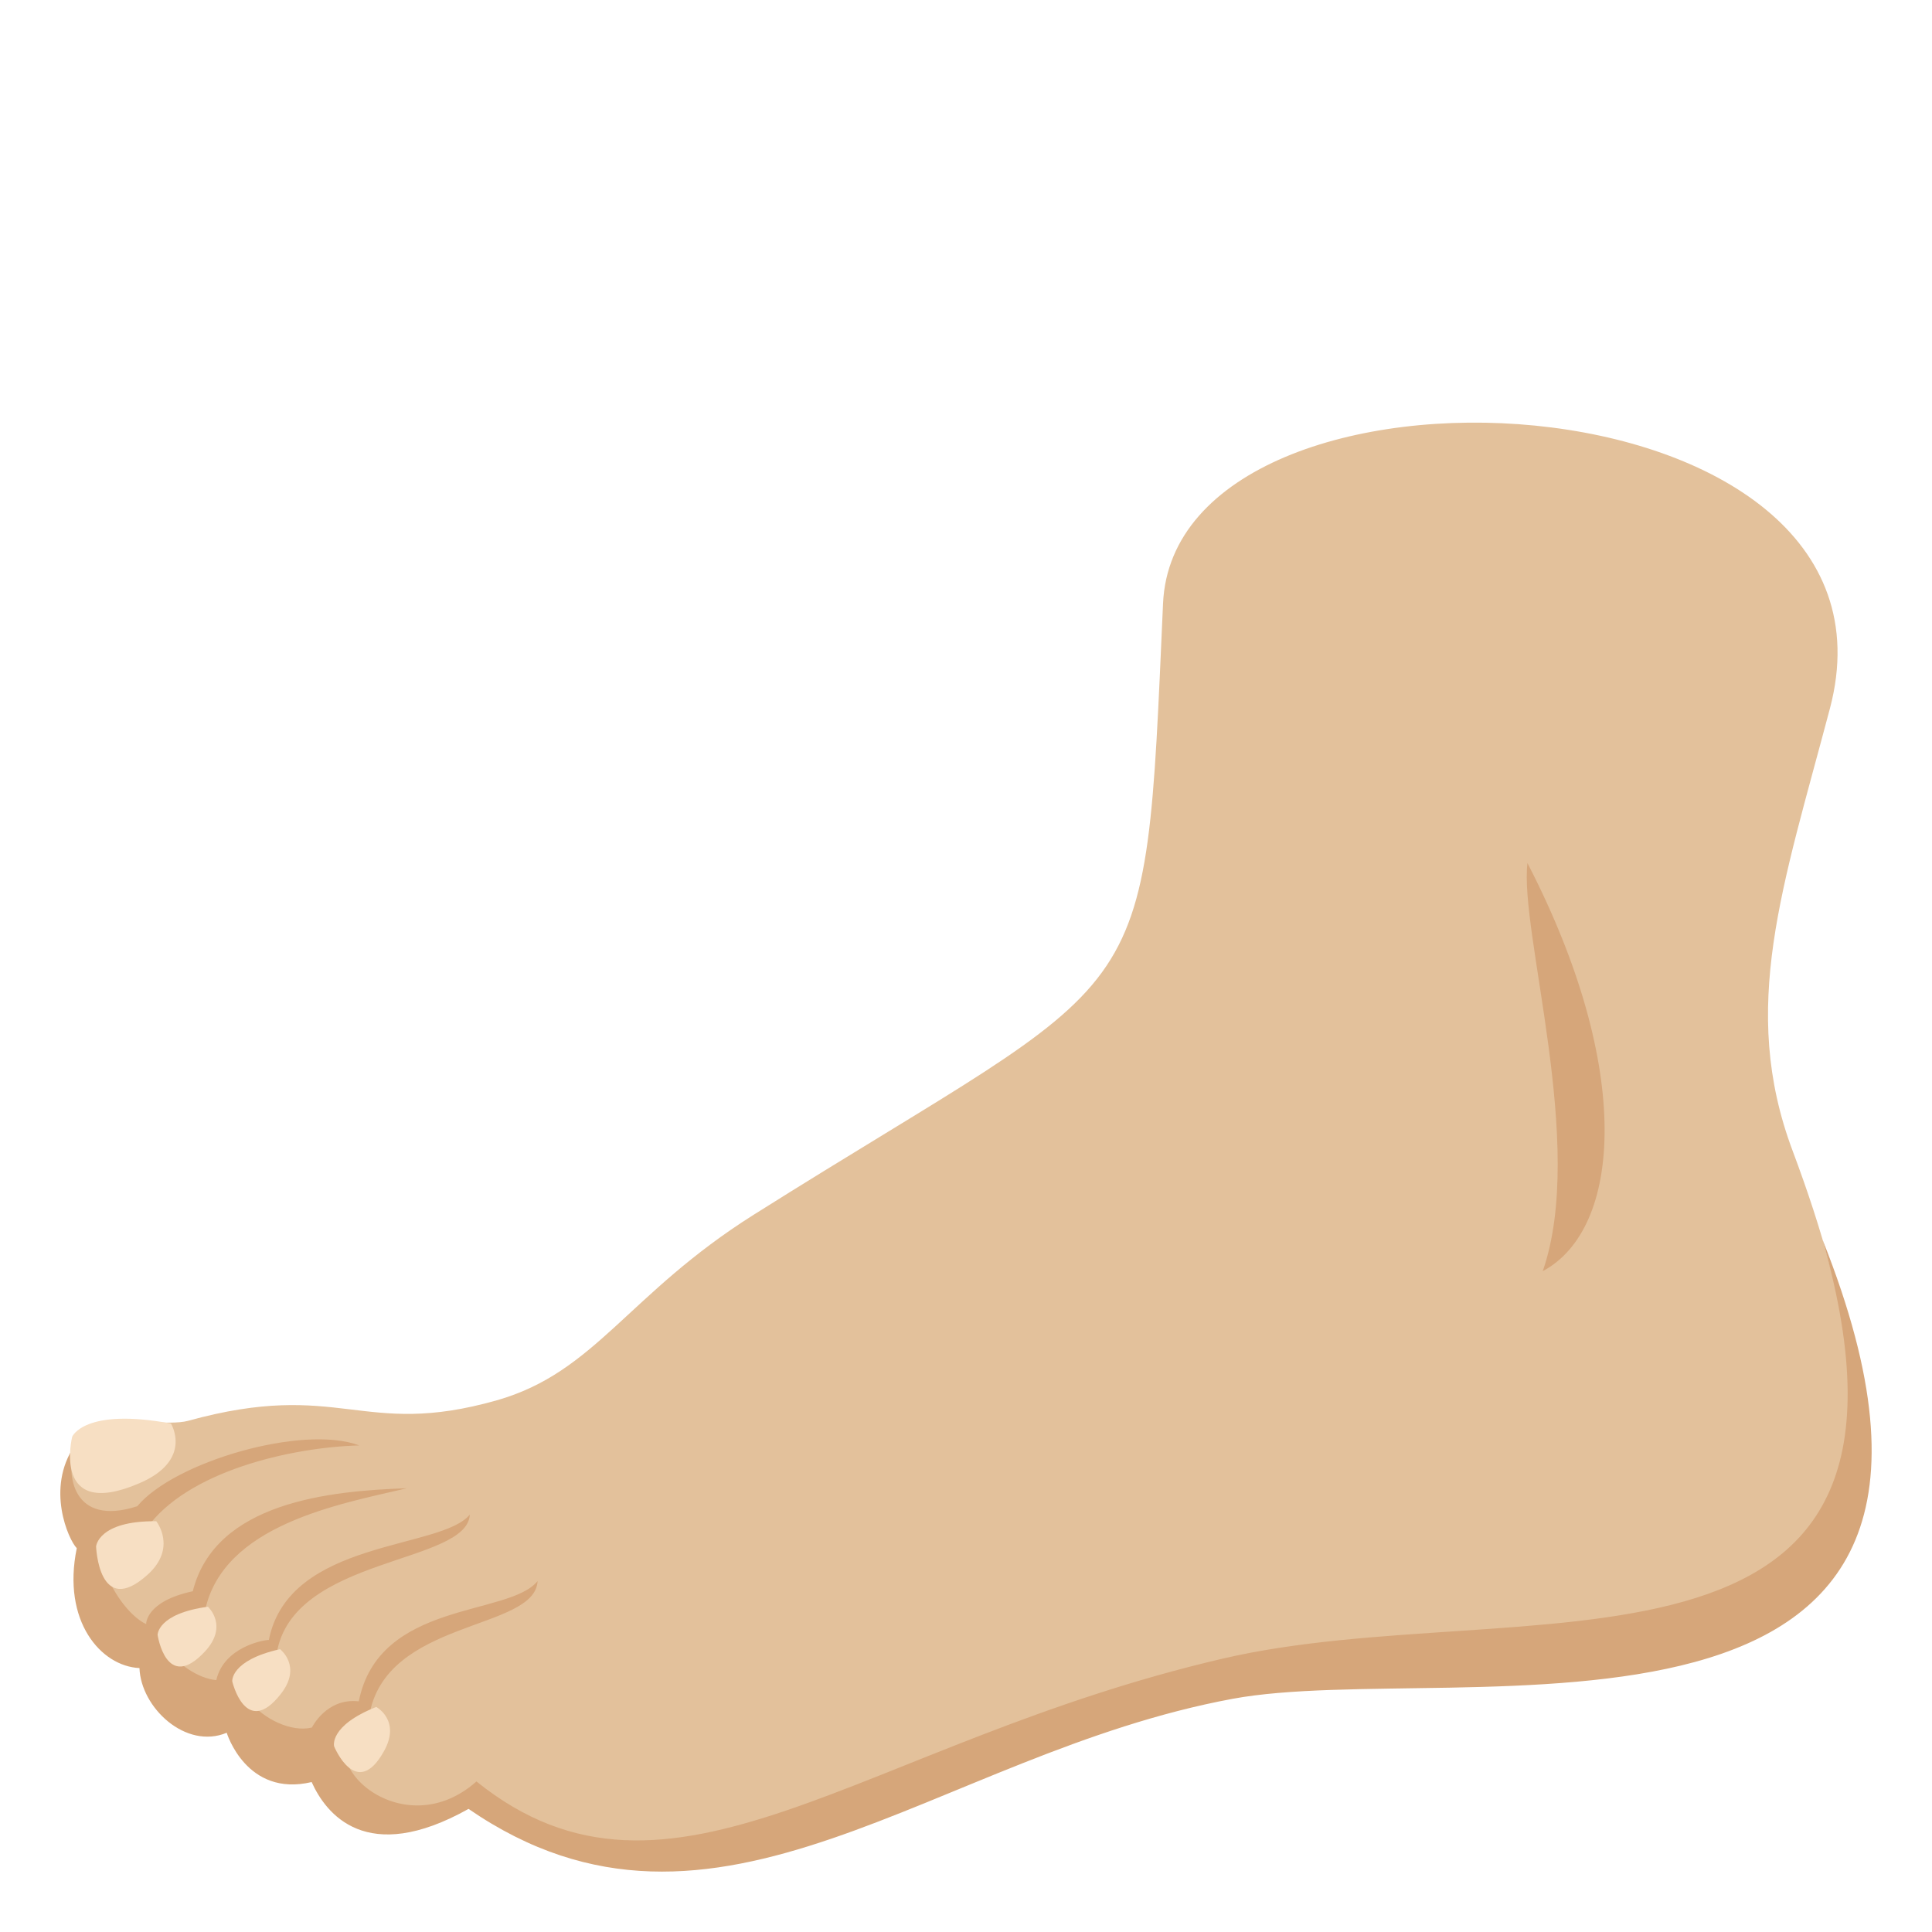 <?xml version="1.0" encoding="utf-8"?>
<!-- Generator: Adobe Illustrator 15.0.0, SVG Export Plug-In . SVG Version: 6.00 Build 0)  -->
<!DOCTYPE svg PUBLIC "-//W3C//DTD SVG 1.1//EN" "http://www.w3.org/Graphics/SVG/1.1/DTD/svg11.dtd">
<svg version="1.1" id="Layer_1" xmlns:x="http://ns.adobe.com/Extensibility/1.0/" xmlns:i="http://ns.adobe.com/AdobeIllustrator/10.0/" xmlns:graph="http://ns.adobe.com/Graphs/1.0/"
	 xmlns="http://www.w3.org/2000/svg" xmlns:xlink="http://www.w3.org/1999/xlink" xmlns:a="http://ns.adobe.com/AdobeSVGViewerExtensions/3.0/"
	 x="0px" y="0px" width="64px" height="64px" viewBox="0 0 64 64" enable-background="new 0 0 64 64" xml:space="preserve">
<path fill="#E3C19B" d="M38.527,19.994c-0.623,13.959-0.248,11.862-13.563,20.248c-4.179,2.635-5.237,5.215-8.51,6.146
	c-4.489,1.275-5.168-0.717-10.231,0.68c-1.196,0.33-5.638-1.08-3.29,4.098c-0.463,1.063-0.744,3.059,1.924,3.799
	c-0.097,1.129,1.221,2.541,2.847,2.104c0.539,0.867,2.129,1.803,3.015,1.328c0.275,1.555,1.842,2.828,4.822,1.197
	c10.535,6.291,18.696-4.236,26.78-4.795c6.199-0.428,25.308,5.277,17.061-16.68c-1.775-4.732-0.322-8.748,1.237-14.652
	C63.616,12.129,38.928,10.98,38.527,19.994z"/>
<path fill="#D6A67A" d="M60.378,41.076c4.457,15.723-10.075,11.586-19.87,13.867c-12,2.793-18.282,9.254-24.725,4.07
	c-2.6,2.311-5.944-1.043-3.555-2.156c0.525-3.238,5.499-2.826,5.58-4.482c-0.951,1.178-5.256,0.637-5.922,3.984
	c-1.075-0.121-1.553,0.867-1.553,0.867c-1.355,0.338-3.723-1.826-1.169-2.443c0.522-3.238,6.319-2.957,6.399-4.611
	c-0.951,1.174-5.991,0.809-6.657,4.154c-0.167-0.004-1.489,0.232-1.741,1.33c-1.196-0.102-3.016-2.039-0.375-2.295
	c0.6-2.852,4.441-3.533,6.691-4.061c-2.554,0.086-6.352,0.459-7.095,3.412c-1.575,0.338-1.544,1.088-1.544,1.088
	c-1.092-0.5-2.633-3.586,0.004-3.158c1.338-1.896,4.76-2.697,7.055-2.76c-1.867-0.703-6.131,0.541-7.354,2.014
	c-2.129,0.688-2.389-1.023-2.074-2.008c-0.965,1.414-0.205,3.119,0.07,3.398c-0.498,2.42,0.801,3.912,2.077,3.971
	c0.046,1.311,1.534,2.709,2.89,2.143c0,0,0.65,2.145,2.814,1.633c0.466,1.039,1.804,2.791,5.197,0.889
	c8.211,5.65,15.443-1.816,25.307-3.646C48.256,54.896,67.708,59.473,60.378,41.076z"/>
<path fill="#D6A67A" d="M51.105,42.109c2.607-1.393,3.027-6.682-0.506-13.518C50.326,30.879,52.559,37.941,51.105,42.109z"/>
<path fill="#F7DFC3" d="M5.662,47.156c-2.874-0.533-3.271,0.438-3.271,0.438s-0.694,2.797,2.229,1.539
	C6.412,48.363,5.662,47.156,5.662,47.156z"/>
<path fill="#F7DFC3" d="M5.177,50.393c-1.924-0.02-1.994,0.834-1.994,0.834s0.084,2.396,1.704,0.939
	C5.88,51.275,5.177,50.393,5.177,50.393z"/>
<path fill="#F7DFC3" d="M6.888,53.225c-1.682,0.23-1.667,0.934-1.667,0.934s0.286,1.934,1.571,0.545
	C7.58,53.852,6.888,53.225,6.888,53.225z"/>
<path fill="#F7DFC3" d="M9.277,54.631c-1.656,0.371-1.583,1.068-1.583,1.068s0.447,1.904,1.611,0.412
	C10.019,55.197,9.277,54.631,9.277,54.631z"/>
<path fill="#F7DFC3" d="M12.464,56.545c-1.577,0.627-1.396,1.305-1.396,1.305s0.739,1.811,1.655,0.154
	C13.287,56.988,12.464,56.545,12.464,56.545z"/>
</svg>
